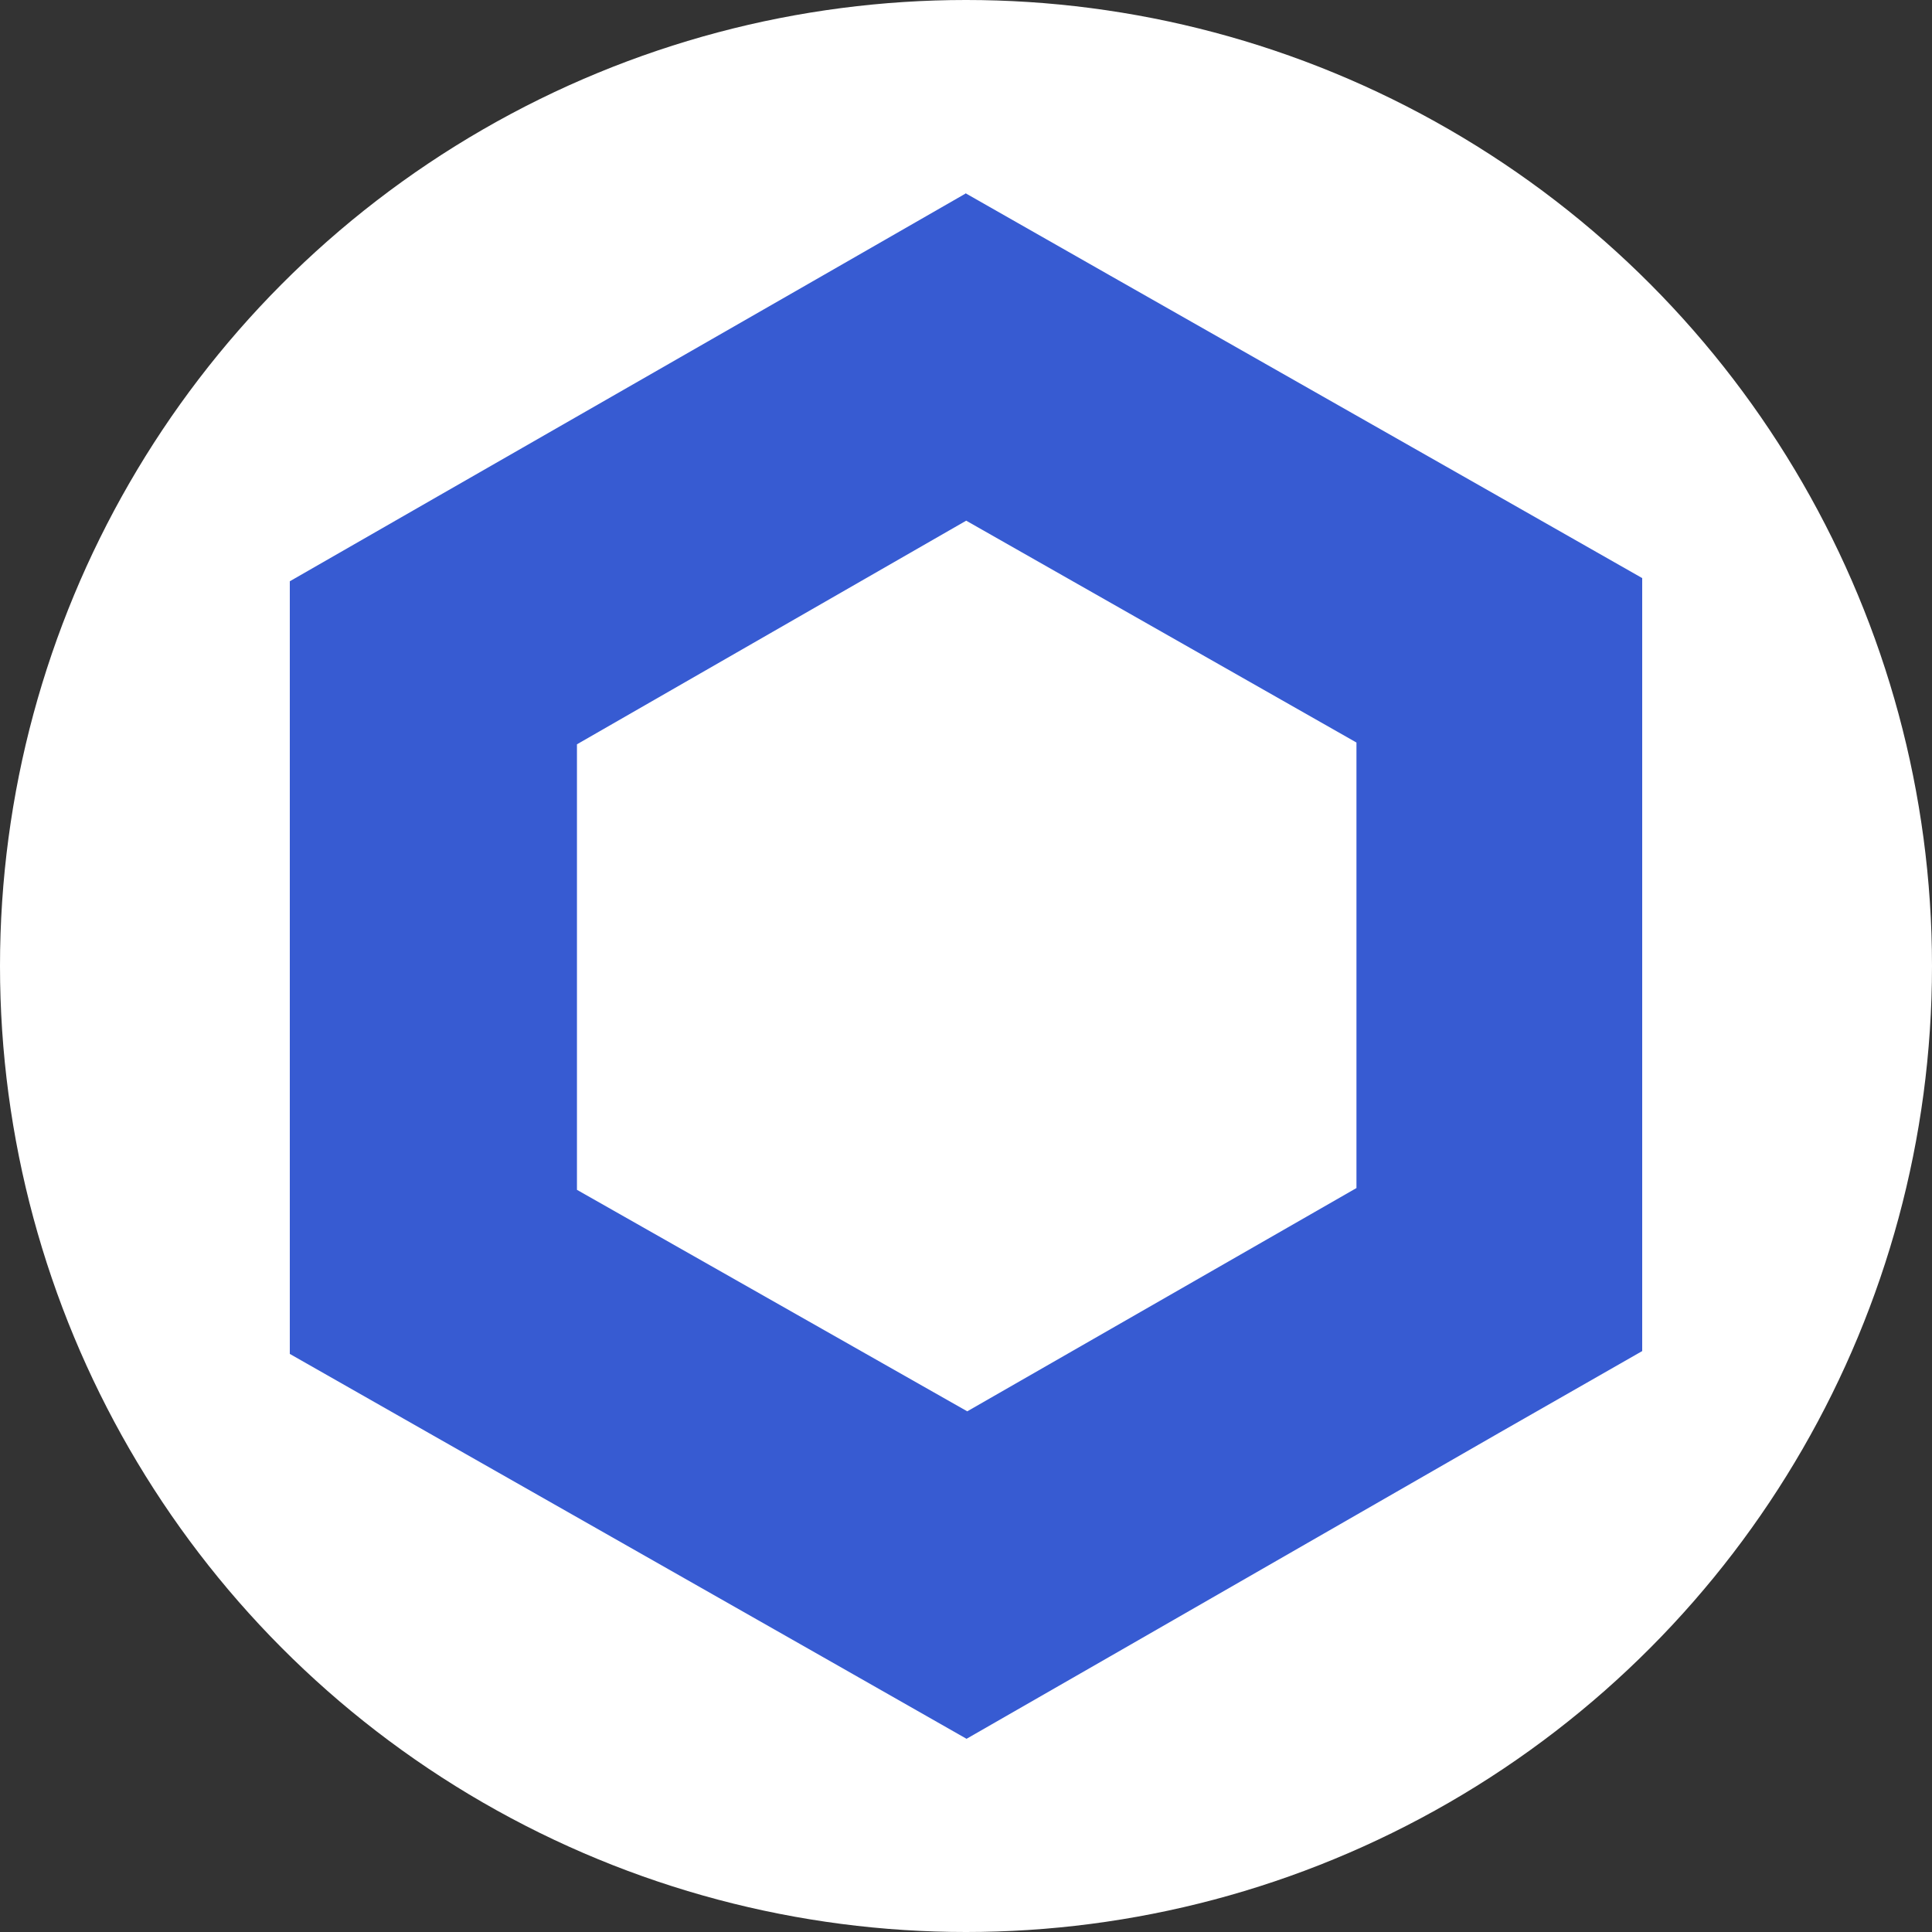 <svg width="60" height="60" viewBox="0 0 60 60" fill="none" xmlns="http://www.w3.org/2000/svg">
<rect x="0" y="0" width="60" height="60" fill="#333333" stroke="none"/>
<circle cx="30" cy="30" r="30" fill="white"/>
<path d="M30.006 16.17L42.126 23.06V36.896L30.039 43.83L17.918 36.951V23.115L30.006 16.17ZM30.006 6L25.558 8.554L13.448 15.499L9 18.052V23.137V36.962V42.047L13.448 44.578L25.569 51.468L30.017 54L34.465 51.447L46.552 44.501L51 41.959V36.874V23.038V17.953L46.552 15.422L34.431 8.532L29.983 6H30.006Z" fill="#375BD2"/>
</svg>
